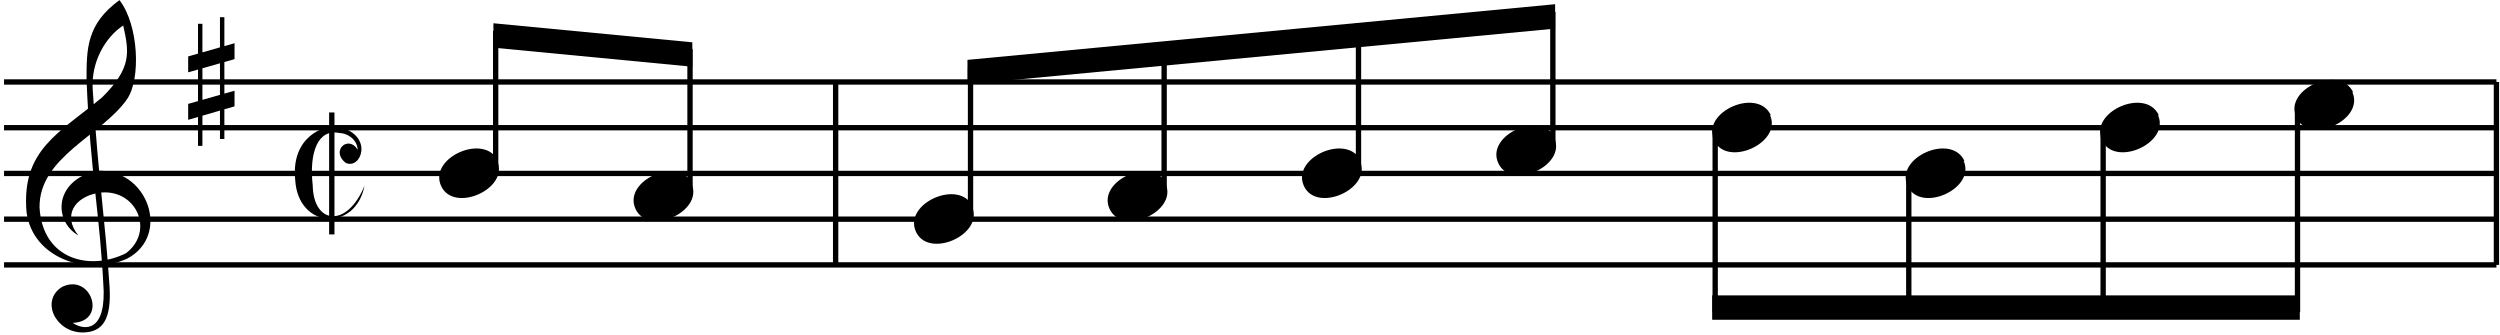 <?xml version="1.0" encoding="UTF-8" standalone="no"?>
<svg
   xmlns:dc="http://purl.org/dc/elements/1.1/"
   xmlns:cc="http://creativecommons.org/ns#"
   xmlns:rdf="http://www.w3.org/1999/02/22-rdf-syntax-ns#"
   xmlns:svg="http://www.w3.org/2000/svg"
   xmlns="http://www.w3.org/2000/svg"
   xmlns:sodipodi="http://sodipodi.sourceforge.net/DTD/sodipodi-0.dtd"
   xmlns:inkscape="http://www.inkscape.org/namespaces/inkscape"
   width="246pt"
   height="33pt"
   viewBox="0 0 246 33"
   version="1.1"
   id="svg63"
   sodipodi:docname="out2_X.svg"
   inkscape:version="0.92.4 (33fec40, 2019-01-16)">
  <defs
     id="defs67" />
  <sodipodi:namedview
     pagecolor="#ffffff"
     bordercolor="#666666"
     borderopacity="1"
     objecttolerance="10"
     gridtolerance="10"
     guidetolerance="10"
     inkscape:pageopacity="0"
     inkscape:pageshadow="2"
     inkscape:window-width="1853"
     inkscape:window-height="1025"
     id="namedview65"
     showgrid="false"
     inkscape:zoom="4.402439"
     inkscape:cx="135.3795"
     inkscape:cy="22"
     inkscape:window-x="67"
     inkscape:window-y="27"
     inkscape:window-maximized="1"
     inkscape:current-layer="svg63" />
  <g
     id="surface1">
    <path
       style="fill:none;stroke-width:5.25;stroke-linecap:butt;stroke-linejoin:miter;stroke:rgb(0%,0%,0%);stroke-opacity:1;stroke-miterlimit:10;"
       d="M 822.266 69.336 L 822.266 249.336 "
       transform="matrix(0.1,0,0,-0.1,0,33)"
       id="path2" />
    <path
       style="fill:none;stroke-width:5.25;stroke-linecap:butt;stroke-linejoin:miter;stroke:rgb(0%,0%,0%);stroke-opacity:1;stroke-miterlimit:10;"
       d="M 2456.484 69.336 L 2456.484 249.336 "
       transform="matrix(0.1,0,0,-0.1,0,33)"
       id="path4" />
    <path
       style="fill:none;stroke-width:5.25;stroke-linecap:butt;stroke-linejoin:miter;stroke:rgb(0%, 0%, 0%);stroke-opacity:1;stroke-miterlimit:10;stroke-dasharray:none"
       d="M 3.984 69.336 L 2456.484 69.336 M 3.984 114.336 L 2456.484 114.336 M 3.984 159.336 L 2456.484 159.336 M 3.984 204.336 L 2456.484 204.336 M 3.984 249.336 L 2456.484 249.336 "
       transform="matrix(0.1,0,0,-0.1,0,33)"
       id="path6" />
    <path
       style=" stroke:none;fill-rule:nonzero;fill:rgb(0%,0%,0%);fill-opacity:1;"
       d="M 7.707 23.164 C 5.273 21.777 5.273 17.832 9.461 16.816 C 14.523 16.48 16.887 23.164 12.496 25.457 C 8.648 27.211 3.215 25.457 2.609 20.867 C 2.102 14.758 5.746 13.141 10.035 9.594 C 13.004 6.66 12.699 5.105 12.125 2.508 C 10.406 3.621 8.953 6.051 9.121 8.785 C 9.695 17.797 10.336 21.406 10.777 28.156 C 10.98 31.398 10.137 32.68 8.176 32.715 C 5.477 32.746 3.926 29.574 6.117 28.227 C 8.988 26.84 10.605 31.633 7.164 31.77 C 7.941 32.344 10.27 33.016 10.203 28.664 C 9.863 21.137 8.887 17.121 8.516 7.84 C 8.516 4.801 8.516 2.371 11.754 0.012 C 13.645 2.441 13.883 7.773 12.496 9.766 C 10 13.34 3.824 15.434 3.891 20.43 C 4.195 25.594 8.887 26.672 12.395 24.918 C 15.297 22.723 13.375 18.438 9.695 18.977 C 7.301 19.383 6.152 21.238 7.707 23.164 "
       id="path8" />
    <path
       style=" stroke:none;fill-rule:nonzero;fill:rgb(0%,0%,0%);fill-opacity:1;"
       d="M 19.484 14.352 L 19.918 14.352 L 19.918 2.34 L 19.484 2.34 Z M 21.645 13.68 L 22.078 13.68 L 22.078 1.691 L 21.645 1.691 Z M 18.516 5.551 L 18.516 7.117 L 23.078 5.82 L 23.078 4.254 Z M 18.516 10.223 L 18.516 11.789 L 23.078 10.465 L 23.078 8.926 "
       id="path10" />
    <path
       style=" stroke:none;fill-rule:nonzero;fill:rgb(0%,0%,0%);fill-opacity:1;"
       d="M 33.398 13.09 C 34.074 13.09 35.125 13.613 35.199 14.738 C 34.301 13.238 32.5 14.816 34 16.016 C 35.5 16.766 36.852 13.391 33.398 12.488 C 31.898 12.191 28.602 13.465 29.051 17.738 C 29.352 22.539 34.977 22.84 35.875 18.266 C 34.148 22.465 30.852 22.09 30.773 18.266 C 30.398 14.965 31.301 12.641 33.398 13.09 "
       id="path12" />
    <path
       style="fill:none;stroke-width:5.25;stroke-linecap:butt;stroke-linejoin:miter;stroke:rgb(0%,0%,0%);stroke-opacity:1;stroke-miterlimit:10;"
       d="M 326.484 99.336 L 326.484 219.336 "
       transform="matrix(0.1,0,0,-0.1,0,33)"
       id="path14" />
    <path
       style=" stroke:none;fill-rule:nonzero;fill:rgb(0%,0%,0%);fill-opacity:1;"
       d="M 48.551 2.289 L 68.125 4.164 L 68.125 6.566 L 48.551 4.691 L 48.551 2.289 "
       id="path16" />
    <path
       style=" stroke:none;fill-rule:nonzero;fill:rgb(0%,0%,0%);fill-opacity:1;"
       d="M 49 15.836 C 47.711 13.059 42.176 15.488 43.391 18.266 C 44.605 21.039 50.141 18.594 48.926 15.836 "
       id="path18" />
    <path
       style="fill:none;stroke-width:5.25;stroke-linecap:butt;stroke-linejoin:miter;stroke:rgb(0%,0%,0%);stroke-opacity:1;stroke-miterlimit:10;"
       d="M 487.734 166.836 L 487.734 299.609 "
       transform="matrix(0.1,0,0,-0.1,0,33)"
       id="path20" />
    <path
       style=" stroke:none;fill-rule:nonzero;fill:rgb(0%,0%,0%);fill-opacity:1;"
       d="M 68.125 18.086 C 66.836 15.309 61.301 17.738 62.516 20.516 C 63.73 23.289 69.266 20.844 68.051 18.086 "
       id="path22" />
    <path
       style="fill:none;stroke-width:5.25;stroke-linecap:butt;stroke-linejoin:miter;stroke:rgb(0%,0%,0%);stroke-opacity:1;stroke-miterlimit:10;"
       d="M 678.984 144.336 L 678.984 281.602 "
       transform="matrix(0.1,0,0,-0.1,0,33)"
       id="path24" />
    <path
       style=" stroke:none;fill-rule:nonzero;fill:rgb(0%,0%,0%);fill-opacity:1;"
       d="M 95.199 5.891 L 153.023 0.414 L 153.023 2.816 L 95.199 8.289 L 95.199 5.891 "
       id="path26" />
    <path
       style=" stroke:none;fill-rule:nonzero;fill:rgb(0%,0%,0%);fill-opacity:1;"
       d="M 95.727 20.336 C 94.434 17.559 88.898 19.988 90.113 22.766 C 91.332 25.539 96.863 23.094 95.648 20.336 "
       id="path28" />
    <path
       style="fill:none;stroke-width:5.25;stroke-linecap:butt;stroke-linejoin:miter;stroke:rgb(0%,0%,0%);stroke-opacity:1;stroke-miterlimit:10;"
       d="M 955 121.836 L 955 263.594 "
       transform="matrix(0.1,0,0,-0.1,0,33)"
       id="path30" />
    <path
       style=" stroke:none;fill-rule:nonzero;fill:rgb(0%,0%,0%);fill-opacity:1;"
       d="M 114.773 18.086 C 113.484 15.309 107.949 17.738 109.164 20.516 C 110.379 23.289 115.914 20.844 114.699 18.086 "
       id="path32" />
    <path
       style="fill:none;stroke-width:5.25;stroke-linecap:butt;stroke-linejoin:miter;stroke:rgb(0%,0%,0%);stroke-opacity:1;stroke-miterlimit:10;"
       d="M 1145.508 144.336 L 1145.508 281.602 "
       transform="matrix(0.1,0,0,-0.1,0,33)"
       id="path34" />
    <path
       style=" stroke:none;fill-rule:nonzero;fill:rgb(0%,0%,0%);fill-opacity:1;"
       d="M 133.898 15.836 C 132.609 13.059 127.074 15.488 128.289 18.266 C 129.504 21.039 135.039 18.594 133.824 15.836 "
       id="path36" />
    <path
       style="fill:none;stroke-width:5.25;stroke-linecap:butt;stroke-linejoin:miter;stroke:rgb(0%,0%,0%);stroke-opacity:1;stroke-miterlimit:10;"
       d="M 1336.758 166.836 L 1336.758 300.352 "
       transform="matrix(0.1,0,0,-0.1,0,33)"
       id="path38" />
    <path
       style=" stroke:none;fill-rule:nonzero;fill:rgb(0%,0%,0%);fill-opacity:1;"
       d="M 153.023 13.586 C 151.734 10.809 146.199 13.238 147.414 16.016 C 148.629 18.789 154.164 16.344 152.949 13.586 "
       id="path40" />
    <path
       style="fill:none;stroke-width:5.25;stroke-linecap:butt;stroke-linejoin:miter;stroke:rgb(0%,0%,0%);stroke-opacity:1;stroke-miterlimit:10;"
       d="M 1528.008 189.336 L 1528.008 318.359 "
       transform="matrix(0.1,0,0,-0.1,0,33)"
       id="path42" />
    <path
       style=" stroke:none;fill-rule:nonzero;fill:rgb(0%,0%,0%);fill-opacity:1;"
       d="M 168.477 31.465 L 226.301 31.465 L 226.301 29.066 L 168.477 29.066 Z M 168.477 31.465 "
       id="path44" />
    <path
       style=" stroke:none;fill-rule:nonzero;fill:rgb(0%,0%,0%);fill-opacity:1;"
       d="M 174.25 11.336 C 172.961 8.559 167.426 10.988 168.641 13.766 C 169.855 16.539 175.391 14.094 174.176 11.336 "
       id="path46" />
    <path
       style="fill:none;stroke-width:5.25;stroke-linecap:butt;stroke-linejoin:miter;stroke:rgb(0%,0%,0%);stroke-opacity:1;stroke-miterlimit:10;"
       d="M 1687.734 196.836 L 1687.734 22.852 "
       transform="matrix(0.1,0,0,-0.1,0,33)"
       id="path48" />
    <path
       style=" stroke:none;fill-rule:nonzero;fill:rgb(0%,0%,0%);fill-opacity:1;"
       d="M 193.301 15.836 C 192.012 13.059 186.477 15.488 187.691 18.266 C 188.906 21.039 194.441 18.594 193.227 15.836 "
       id="path50" />
    <path
       style="fill:none;stroke-width:5.25;stroke-linecap:butt;stroke-linejoin:miter;stroke:rgb(0%,0%,0%);stroke-opacity:1;stroke-miterlimit:10;"
       d="M 1878.242 151.836 L 1878.242 22.852 "
       transform="matrix(0.1,0,0,-0.1,0,33)"
       id="path52" />
    <path
       style=" stroke:none;fill-rule:nonzero;fill:rgb(0%,0%,0%);fill-opacity:1;"
       d="M 212.426 11.336 C 211.137 8.559 205.602 10.988 206.816 13.766 C 208.031 16.539 213.566 14.094 212.352 11.336 "
       id="path54" />
    <path
       style="fill:none;stroke-width:5.25;stroke-linecap:butt;stroke-linejoin:miter;stroke:rgb(0%,0%,0%);stroke-opacity:1;stroke-miterlimit:10;"
       d="M 2069.492 196.836 L 2069.492 22.852 "
       transform="matrix(0.1,0,0,-0.1,0,33)"
       id="path56" />
    <path
       style=" stroke:none;fill-rule:nonzero;fill:rgb(0%,0%,0%);fill-opacity:1;"
       d="M 231.551 9.086 C 230.262 6.309 224.727 8.738 225.941 11.516 C 227.156 14.289 232.691 11.844 231.477 9.086 "
       id="path58" />
    <path
       style="fill:none;stroke-width:5.25;stroke-linecap:butt;stroke-linejoin:miter;stroke:rgb(0%,0%,0%);stroke-opacity:1;stroke-miterlimit:10;"
       d="M 2260.742 219.336 L 2260.742 22.852 "
       transform="matrix(0.1,0,0,-0.1,0,33)"
       id="path60" />
  </g>
</svg>
